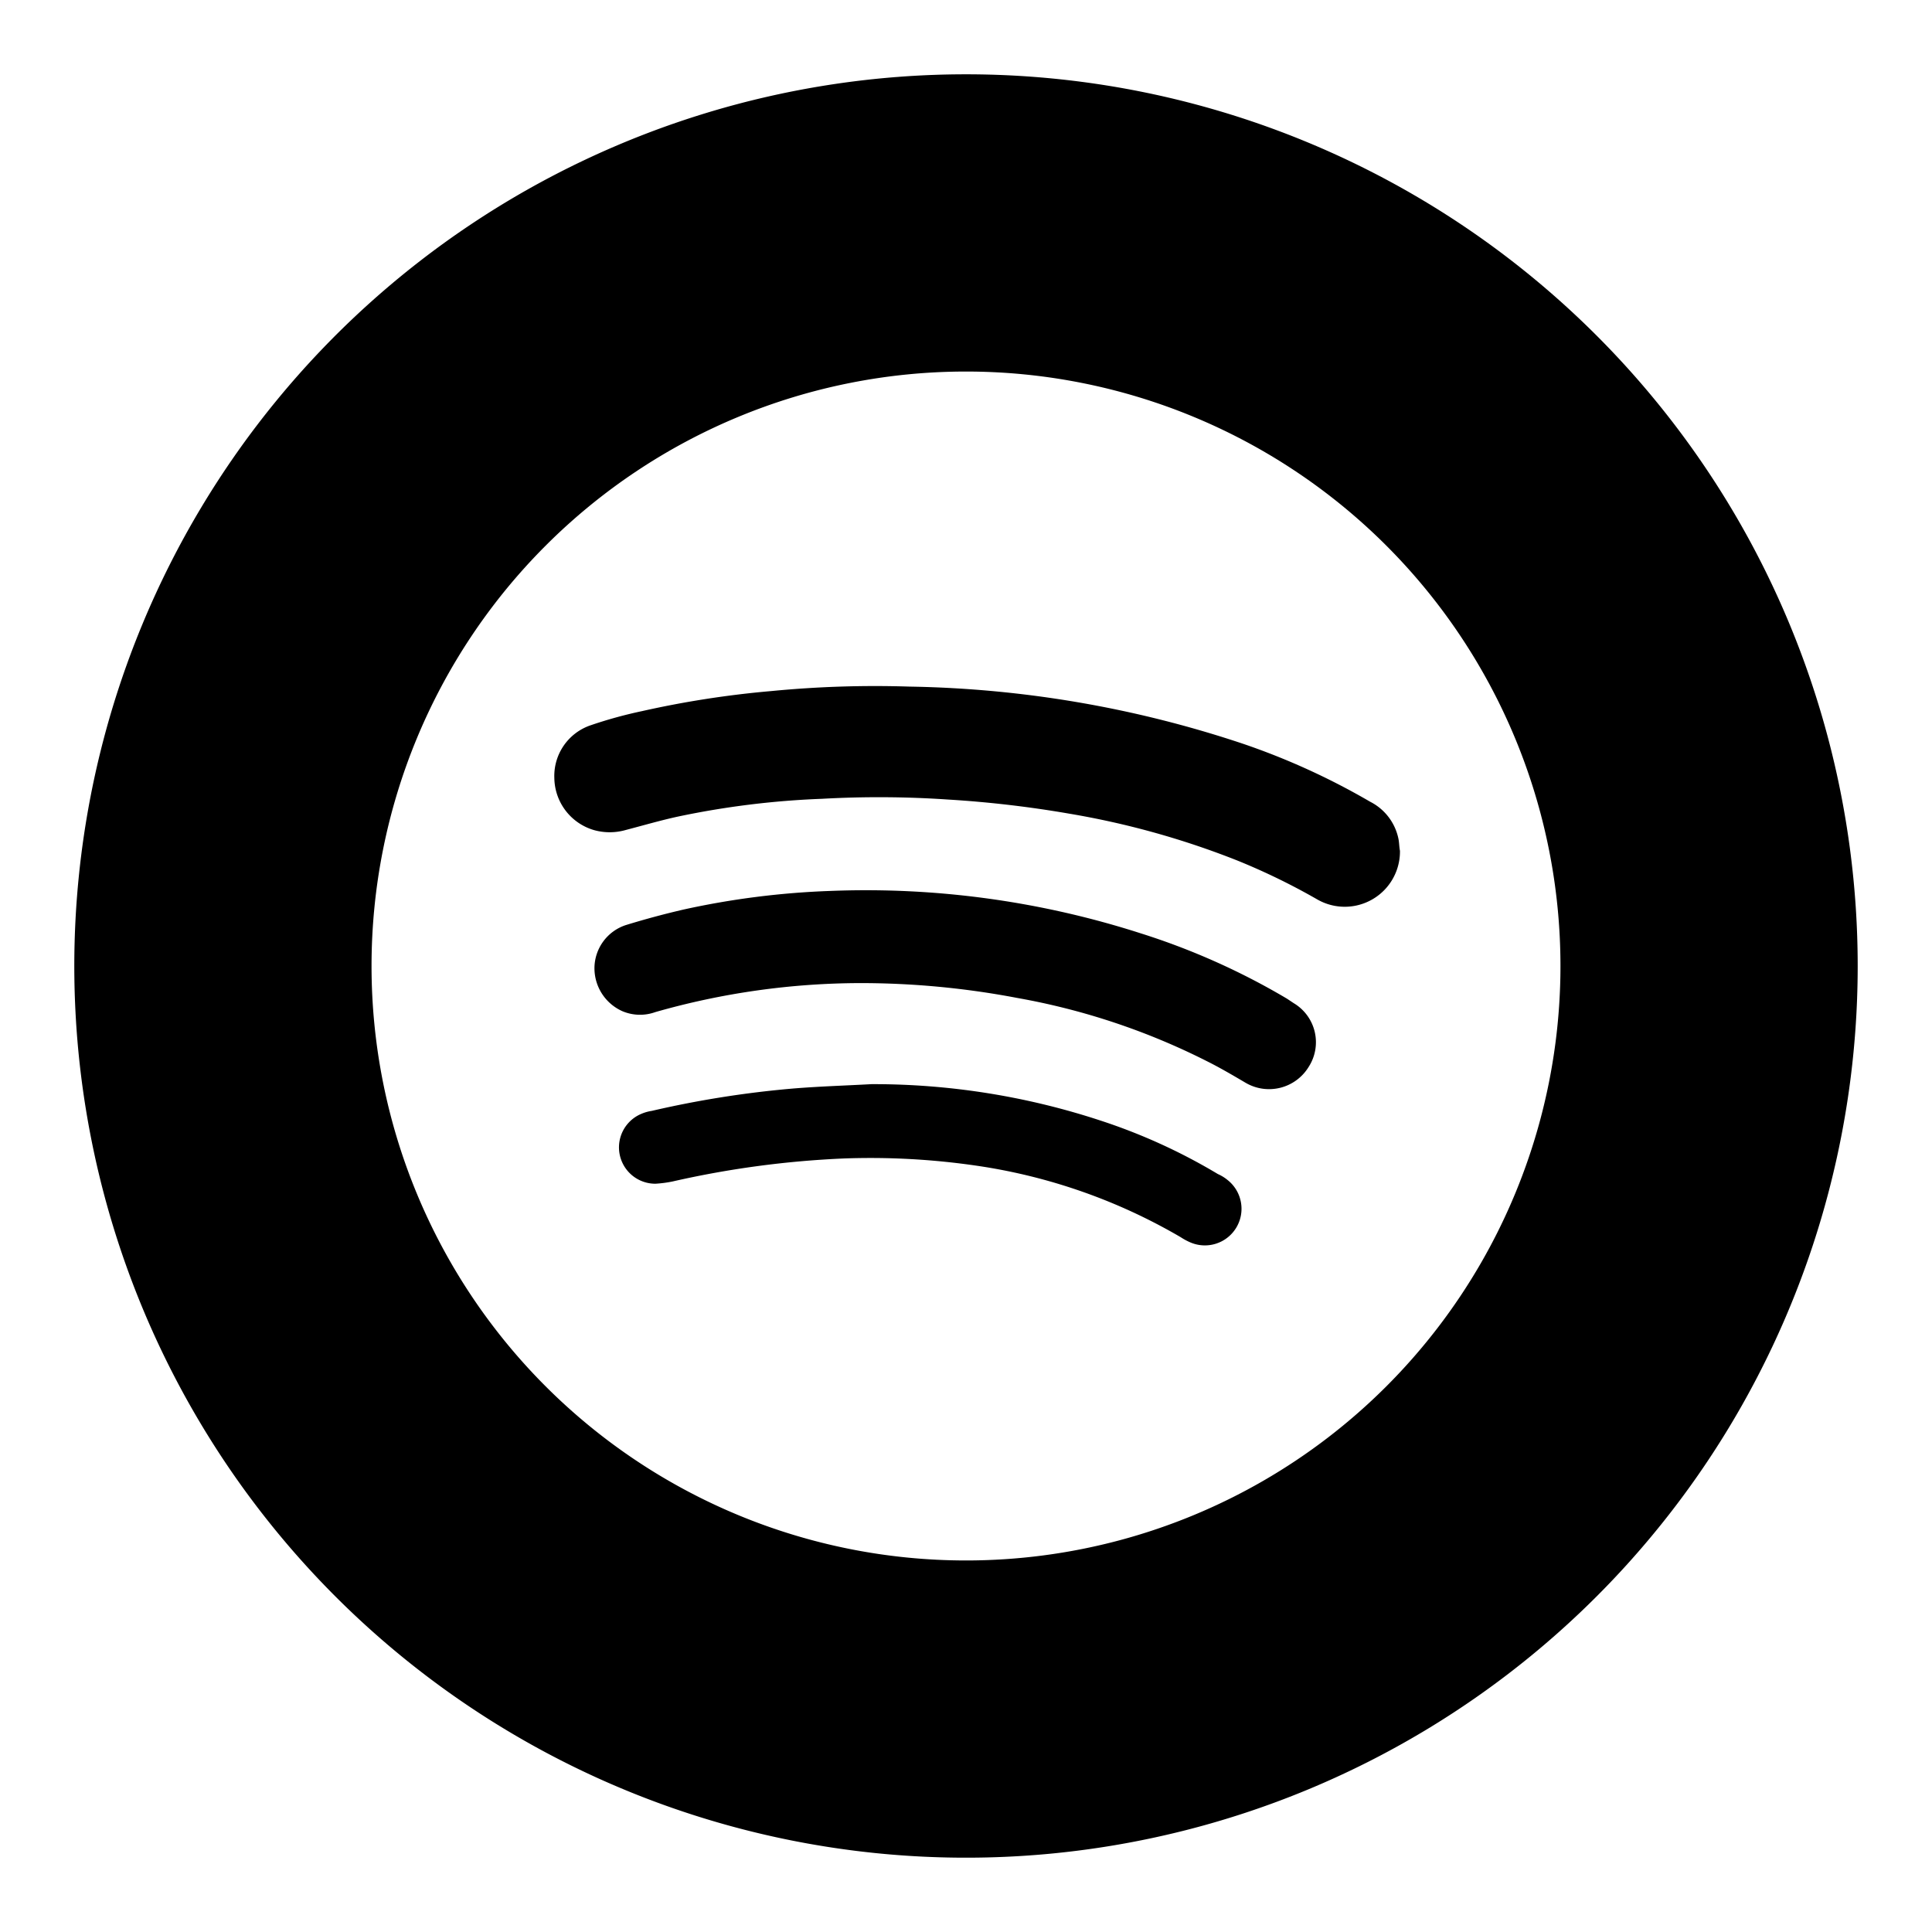 <svg id="b6e7c72c-6916-4c29-8d6f-8a8601d1ad14" data-name="Blue" xmlns="http://www.w3.org/2000/svg" viewBox="0 0 260 260"><path d="M174.1,135l-.9-.6a94.07,94.07,0,0,0-19.7-8.8,120.78,120.78,0,0,0-41.8-5.7A109.49,109.49,0,0,0,92,122.4q-3.9.9-7.8,2.1a6.13,6.13,0,0,0-4.2,5.7,6.33,6.33,0,0,0,3.8,5.9,6.09,6.09,0,0,0,4.4.1,101.07,101.07,0,0,1,27.6-3.9,112.66,112.66,0,0,1,21.1,2,92.25,92.25,0,0,1,25.5,8.5c1.8.9,3.5,1.9,5.2,2.9a6.24,6.24,0,0,0,8.5-2.1A6.12,6.12,0,0,0,174.1,135Z"/><path d="M165.2,158.8a5.67,5.67,0,0,0-1.3-.8,77.59,77.59,0,0,0-15.8-7.2,97.77,97.77,0,0,0-30.8-4.9c-3.6.2-7.1.3-10.7.6a135.12,135.12,0,0,0-18.9,3,5.73,5.73,0,0,0-1.4.4,4.89,4.89,0,0,0,1.9,9.4,16,16,0,0,0,2.3-.3,128.31,128.31,0,0,1,23.1-3.1,98.84,98.84,0,0,1,18,1,76.14,76.14,0,0,1,27.3,9.6,8.26,8.26,0,0,0,1.3.7,4.93,4.93,0,0,0,5-8.4Z"/><path d="M184.4,107.9a94.45,94.45,0,0,0-17.1-7.8,149,149,0,0,0-44.9-7.7,144.52,144.52,0,0,0-18.6.6,130.88,130.88,0,0,0-17.4,2.7,59.08,59.08,0,0,0-6.9,1.9,7.2,7.2,0,0,0-4.9,7.1,7.41,7.41,0,0,0,5.3,7,7.85,7.85,0,0,0,4.3,0c2.3-.6,4.7-1.3,7-1.8a114.32,114.32,0,0,1,19.4-2.4,137.64,137.64,0,0,1,17,.1,147.87,147.87,0,0,1,16.3,1.9,111.6,111.6,0,0,1,22.6,6.3,87.93,87.93,0,0,1,10.7,5.2,7.43,7.43,0,0,0,11.2-6.5c-.1-.5-.1-1.1-.2-1.6A7.21,7.21,0,0,0,184.4,107.9Z"/><path d="M130,10A120,120,0,1,0,250,130,120,120,0,0,0,130,10Zm0,200a80,80,0,1,1,80-80A80,80,0,0,1,130,210Z"/></svg>